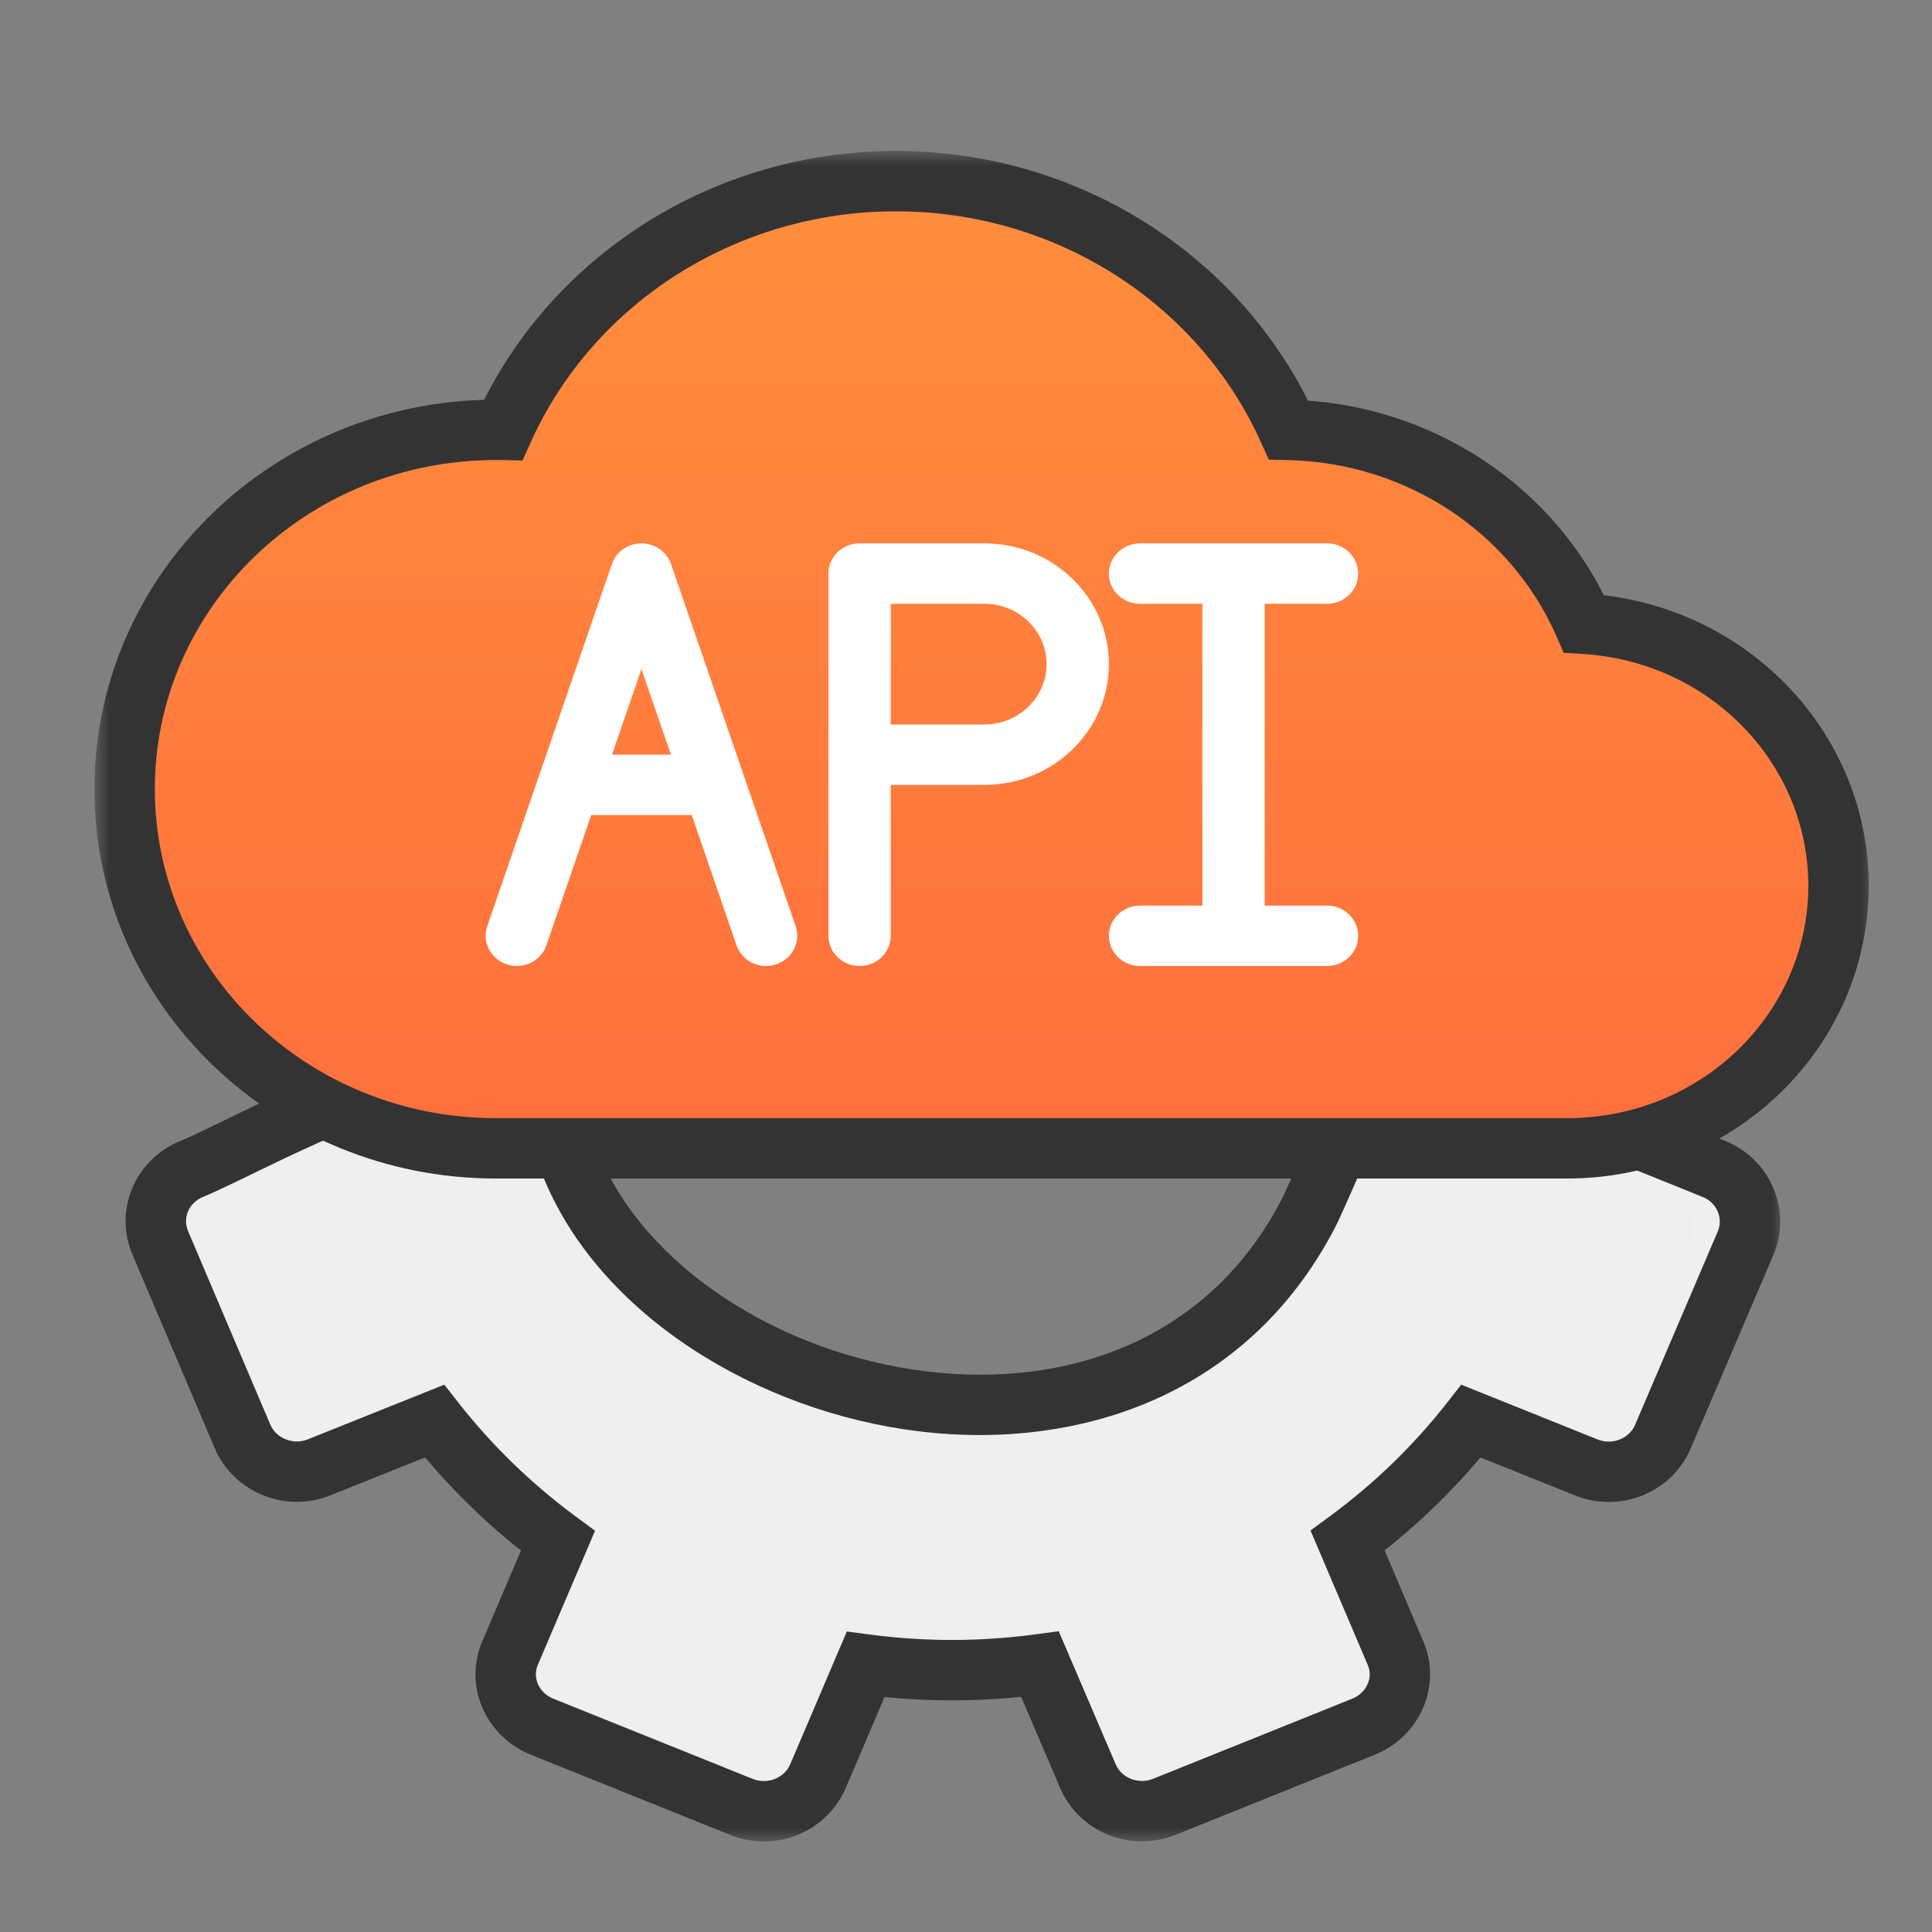 <svg width="64" height="64" viewBox="0 0 64 64" fill="none" xmlns="http://www.w3.org/2000/svg">
<rect x="0" y="0" width="64" height="64" fill="#808080" stroke="none"/>
<mask id="path-1-outside-1_832_21419" maskUnits="userSpaceOnUse" x="3.161" y="33.036" width="56" height="28" fill="black">
<rect fill="white" x="3.161" y="33.036" width="56" height="28"/>
<path d="M25.304 60C25.039 60 24.777 59.947 24.534 59.844L17.958 57.2C17.474 57.006 17.09 56.632 16.892 56.16C16.697 55.696 16.705 55.174 16.916 54.715L18.482 51.043C16.941 49.906 15.566 48.572 14.394 47.077L10.574 48.607C10.098 48.8 9.563 48.799 9.088 48.604C8.613 48.414 8.235 48.05 8.037 47.59L5.313 41.182C4.901 40.232 5.356 39.136 6.333 38.73C7.463 38.278 10.323 36.663 13.419 35.662C16.516 34.661 18.065 36.163 18.756 38.165C21.696 46.676 37.856 50.834 43.355 40.168C43.655 39.586 44.404 37.673 45.224 36.258C45.936 35.161 46.995 34.635 48.801 35.392C50.629 36.159 52.983 37.204 54.068 37.63L56.769 38.721C57.25 38.911 57.631 39.282 57.825 39.749C58.02 40.211 58.018 40.729 57.821 41.19L55.087 47.586C54.89 48.054 54.507 48.425 54.024 48.615C53.542 48.806 53.001 48.801 52.523 48.6L48.728 47.077C47.559 48.571 46.184 49.903 44.642 51.036L46.218 54.738C46.42 55.191 46.425 55.704 46.231 56.16C46.033 56.633 45.648 57.008 45.161 57.202L38.575 59.85C38.099 60.044 37.561 60.045 37.084 59.852C36.606 59.66 36.228 59.29 36.034 58.825L34.451 55.129C32.535 55.388 30.592 55.391 28.675 55.137L27.099 58.83C26.801 59.536 26.092 59.998 25.304 60Z"/>
</mask>
<path d="M25.304 60C25.039 60 24.777 59.947 24.534 59.844L17.958 57.2C17.474 57.006 17.09 56.632 16.892 56.16C16.697 55.696 16.705 55.174 16.916 54.715L18.482 51.043C16.941 49.906 15.566 48.572 14.394 47.077L10.574 48.607C10.098 48.8 9.563 48.799 9.088 48.604C8.613 48.414 8.235 48.05 8.037 47.59L5.313 41.182C4.901 40.232 5.356 39.136 6.333 38.73C7.463 38.278 10.323 36.663 13.419 35.662C16.516 34.661 18.065 36.163 18.756 38.165C21.696 46.676 37.856 50.834 43.355 40.168C43.655 39.586 44.404 37.673 45.224 36.258C45.936 35.161 46.995 34.635 48.801 35.392C50.629 36.159 52.983 37.204 54.068 37.63L56.769 38.721C57.25 38.911 57.631 39.282 57.825 39.749C58.02 40.211 58.018 40.729 57.821 41.19L55.087 47.586C54.89 48.054 54.507 48.425 54.024 48.615C53.542 48.806 53.001 48.801 52.523 48.6L48.728 47.077C47.559 48.571 46.184 49.903 44.642 51.036L46.218 54.738C46.42 55.191 46.425 55.704 46.231 56.16C46.033 56.633 45.648 57.008 45.161 57.202L38.575 59.85C38.099 60.044 37.561 60.045 37.084 59.852C36.606 59.66 36.228 59.29 36.034 58.825L34.451 55.129C32.535 55.388 30.592 55.391 28.675 55.137L27.099 58.83C26.801 59.536 26.092 59.998 25.304 60Z" fill="#EFEFEF"/>
<path d="M55.966 41.105H55.967V40.105H55.966V41.105ZM25.304 60L25.303 61L25.307 61L25.304 60ZM24.534 59.844L24.923 58.923L24.915 58.92L24.907 58.917L24.534 59.844ZM17.958 57.2L18.331 56.272L18.33 56.272L17.958 57.2ZM16.892 56.16L17.814 55.774L17.814 55.773L16.892 56.16ZM16.916 54.715L17.825 55.132L17.83 55.119L17.835 55.107L16.916 54.715ZM18.482 51.043L19.401 51.435L19.712 50.708L19.075 50.238L18.482 51.043ZM14.394 47.077L15.181 46.46L14.719 45.869L14.022 46.148L14.394 47.077ZM10.574 48.607L10.203 47.678L10.199 47.68L10.574 48.607ZM9.088 48.604L9.466 47.679L9.459 47.676L9.088 48.604ZM8.037 47.59L7.116 47.981L7.118 47.986L8.037 47.59ZM5.313 41.182L6.234 40.791L6.231 40.784L5.313 41.182ZM6.333 38.73L5.962 37.801L5.955 37.804L5.948 37.806L6.333 38.73ZM43.355 40.168L44.244 40.626L43.355 40.168ZM54.068 37.63L54.443 36.703L54.434 36.699L54.068 37.63ZM56.769 38.721L56.395 39.648L56.401 39.65L56.769 38.721ZM57.825 39.749L56.901 40.133L56.903 40.137L57.825 39.749ZM57.821 41.19L58.741 41.583L58.741 41.583L57.821 41.19ZM55.087 47.586L54.167 47.193L54.166 47.197L55.087 47.586ZM54.024 48.615L54.392 49.545L54.024 48.615ZM52.523 48.6L52.909 47.678L52.902 47.675L52.895 47.672L52.523 48.6ZM48.728 47.077L49.101 46.149L48.404 45.869L47.941 46.461L48.728 47.077ZM44.642 51.036L44.05 50.23L43.412 50.699L43.722 51.428L44.642 51.036ZM46.218 54.738L45.298 55.13L45.301 55.138L45.305 55.146L46.218 54.738ZM46.231 56.16L45.311 55.769L45.309 55.774L46.231 56.16ZM45.161 57.202L44.791 56.273L44.788 56.274L45.161 57.202ZM38.575 59.85L38.202 58.923L38.199 58.924L38.575 59.85ZM37.084 59.852L37.458 58.925L37.084 59.852ZM36.034 58.825L36.956 58.439L36.953 58.432L36.034 58.825ZM34.451 55.129L35.371 54.735L35.071 54.036L34.317 54.138L34.451 55.129ZM28.675 55.137L28.806 54.145L28.053 54.045L27.755 54.744L28.675 55.137ZM27.099 58.83L26.18 58.437L26.178 58.44L27.099 58.83ZM48.801 35.392L48.414 36.314L48.801 35.392ZM45.224 36.258L44.385 35.714L44.371 35.735L44.358 35.757L45.224 36.258ZM25.305 59C25.173 59 25.042 58.974 24.923 58.923L24.145 60.766C24.512 60.92 24.906 61 25.303 61L25.305 59ZM24.907 58.917L18.331 56.272L17.585 58.128L24.161 60.772L24.907 58.917ZM18.33 56.272C18.088 56.175 17.906 55.992 17.814 55.774L15.97 56.547C16.273 57.271 16.86 57.837 17.587 58.129L18.33 56.272ZM17.814 55.773C17.727 55.567 17.731 55.336 17.825 55.132L16.007 54.298C15.68 55.011 15.666 55.825 15.97 56.548L17.814 55.773ZM17.835 55.107L19.401 51.435L17.562 50.651L15.996 54.323L17.835 55.107ZM19.075 50.238C17.606 49.154 16.297 47.883 15.181 46.46L13.607 47.693C14.835 49.26 16.275 50.658 17.888 51.848L19.075 50.238ZM14.022 46.148L10.203 47.678L10.946 49.535L14.766 48.005L14.022 46.148ZM10.199 47.68C9.965 47.775 9.7 47.774 9.466 47.679L8.709 49.53C9.426 49.823 10.232 49.824 10.95 49.533L10.199 47.68ZM9.459 47.676C9.224 47.582 9.046 47.405 8.955 47.194L7.118 47.986C7.424 48.694 8.002 49.247 8.716 49.533L9.459 47.676ZM8.957 47.199L6.234 40.791L4.393 41.573L7.116 47.981L8.957 47.199ZM6.231 40.784C6.049 40.364 6.237 39.853 6.718 39.653L5.948 37.806C4.475 38.42 3.753 40.099 4.396 41.58L6.231 40.784ZM53.694 38.557L56.395 39.648L57.144 37.794L54.443 36.703L53.694 38.557ZM56.401 39.65C56.637 39.744 56.814 39.922 56.902 40.133L58.748 39.365C58.448 38.643 57.863 38.078 57.138 37.791L56.401 39.65ZM56.903 40.137C56.993 40.349 56.992 40.586 56.902 40.797L58.741 41.583C59.044 40.872 59.046 40.073 58.746 39.361L56.903 40.137ZM56.902 40.797L54.167 47.193L56.007 47.979L58.741 41.583L56.902 40.797ZM54.166 47.197C54.075 47.411 53.895 47.591 53.657 47.686L54.392 49.545C55.118 49.258 55.704 48.696 56.008 47.975L54.166 47.197ZM53.657 47.686C53.417 47.78 53.146 47.778 52.909 47.678L52.136 49.523C52.855 49.824 53.667 49.832 54.392 49.545L53.657 47.686ZM52.895 47.672L49.101 46.149L48.356 48.005L52.15 49.528L52.895 47.672ZM47.941 46.461C46.828 47.883 45.519 49.151 44.05 50.23L45.234 51.842C46.849 50.656 48.29 49.26 49.516 47.694L47.941 46.461ZM43.722 51.428L45.298 55.13L47.138 54.346L45.562 50.644L43.722 51.428ZM45.305 55.146C45.394 55.345 45.396 55.569 45.311 55.769L47.151 56.552C47.454 55.839 47.447 55.036 47.131 54.33L45.305 55.146ZM45.309 55.774C45.217 55.993 45.034 56.176 44.791 56.273L45.531 58.131C46.261 57.84 46.849 57.273 47.153 56.547L45.309 55.774ZM44.788 56.274L38.202 58.923L38.949 60.778L45.534 58.13L44.788 56.274ZM38.199 58.924C37.963 59.02 37.695 59.02 37.458 58.925L36.71 60.78C37.428 61.069 38.234 61.069 38.952 60.777L38.199 58.924ZM37.458 58.925C37.222 58.83 37.045 58.651 36.956 58.439L35.111 59.211C35.411 59.928 35.991 60.49 36.71 60.78L37.458 58.925ZM36.953 58.432L35.371 54.735L33.532 55.522L35.114 59.219L36.953 58.432ZM34.317 54.138C32.489 54.385 30.635 54.388 28.806 54.145L28.544 56.128C30.548 56.394 32.581 56.391 34.586 56.12L34.317 54.138ZM27.755 54.744L26.18 58.437L28.019 59.222L29.595 55.529L27.755 54.744ZM26.178 58.44C26.041 58.765 25.703 58.999 25.302 59L25.307 61C26.481 60.998 27.56 60.308 28.021 59.219L26.178 58.44ZM48.414 36.314C50.2 37.063 52.608 38.131 53.703 38.561L54.434 36.699C53.357 36.276 51.058 35.255 49.187 34.47L48.414 36.314ZM44.244 40.626C44.41 40.304 44.701 39.615 45.006 38.936C45.331 38.214 45.706 37.421 46.089 36.76L44.358 35.757C43.922 36.511 43.512 37.381 43.182 38.115C42.833 38.892 42.6 39.45 42.466 39.709L44.244 40.626ZM46.063 36.803C46.337 36.38 46.608 36.172 46.89 36.088C47.176 36.002 47.645 35.992 48.414 36.314L49.187 34.47C48.151 34.035 47.187 33.91 46.314 34.172C45.437 34.436 44.823 35.039 44.385 35.714L46.063 36.803ZM6.704 39.658C7.303 39.419 8.388 38.861 9.565 38.307C10.793 37.728 12.238 37.095 13.727 36.614L13.112 34.711C11.504 35.23 9.971 35.905 8.713 36.497C7.403 37.114 6.493 37.589 5.962 37.801L6.704 39.658ZM17.811 38.492C19.44 43.209 24.615 46.541 29.947 47.347C35.336 48.161 41.244 46.445 44.244 40.626L42.466 39.709C39.967 44.557 35.046 46.095 30.245 45.369C25.387 44.635 21.012 41.632 19.701 37.839L17.811 38.492ZM13.727 36.614C15.085 36.175 15.936 36.331 16.487 36.652C17.065 36.988 17.509 37.618 17.811 38.492L19.701 37.839C19.312 36.71 18.636 35.588 17.493 34.923C16.322 34.242 14.851 34.148 13.112 34.711L13.727 36.614Z" fill="#333333" mask="url(#path-1-outside-1_832_21419)"/>
<mask id="path-3-outside-2_832_21419" maskUnits="userSpaceOnUse" x="3.129" y="5" width="59" height="35" fill="black">
<rect fill="white" x="3.129" y="5" width="59" height="35"/>
<path d="M51.91 38.04H16.429C9.636 38.04 4.129 32.712 4.129 26.139C4.129 19.567 9.636 14.239 16.429 14.239C16.51 14.239 16.589 14.239 16.668 14.241C18.925 9.236 24.032 6 29.676 6C35.32 6 40.427 9.236 42.684 14.241C46.967 14.334 50.796 16.847 52.469 20.663C57.317 20.953 61.05 24.917 60.899 29.614C60.748 34.311 56.767 38.042 51.91 38.04Z"/>
</mask>
<path d="M51.91 38.04H16.429C9.636 38.04 4.129 32.712 4.129 26.139C4.129 19.567 9.636 14.239 16.429 14.239C16.51 14.239 16.589 14.239 16.668 14.241C18.925 9.236 24.032 6 29.676 6C35.32 6 40.427 9.236 42.684 14.241C46.967 14.334 50.796 16.847 52.469 20.663C57.317 20.953 61.05 24.917 60.899 29.614C60.748 34.311 56.767 38.042 51.91 38.04Z" fill="url(#paint0_linear_832_21419)"/>
<path d="M51.91 38.04L51.91 37.04H51.91V38.04ZM16.668 14.241L16.646 15.241L17.308 15.255L17.58 14.652L16.668 14.241ZM42.684 14.241L41.772 14.652L42.031 15.227L42.662 15.241L42.684 14.241ZM52.469 20.663L51.554 21.065L51.799 21.625L52.41 21.662L52.469 20.663ZM51.91 37.04H16.429V39.04H51.91V37.04ZM16.429 37.04C10.157 37.04 5.129 32.129 5.129 26.139H3.129C3.129 33.295 9.115 39.04 16.429 39.04V37.04ZM5.129 26.139C5.129 20.15 10.157 15.239 16.429 15.239V13.239C9.115 13.239 3.129 18.984 3.129 26.139H5.129ZM16.429 15.239C16.506 15.239 16.578 15.239 16.646 15.241L16.69 13.241C16.601 13.239 16.513 13.239 16.429 13.239V15.239ZM17.58 14.652C19.669 10.018 24.411 7 29.676 7V5C23.653 5 18.18 8.454 15.757 13.83L17.58 14.652ZM29.676 7C34.941 7 39.683 10.018 41.772 14.652L43.595 13.83C41.172 8.454 35.699 5 29.676 5V7ZM42.662 15.241C46.57 15.326 50.042 17.618 51.554 21.065L53.385 20.262C51.55 16.077 47.363 13.343 42.705 13.241L42.662 15.241ZM52.41 21.662C56.747 21.921 60.032 25.455 59.899 29.582L61.898 29.646C62.068 24.378 57.888 19.985 52.529 19.665L52.41 21.662ZM59.899 29.582C59.767 33.71 56.258 37.042 51.91 37.04L51.909 39.04C57.277 39.042 61.729 34.912 61.898 29.646L59.899 29.582Z" fill="#333333" mask="url(#path-3-outside-2_832_21419)"/>
<path fill-rule="evenodd" clip-rule="evenodd" d="M16.283 31.584C16.477 31.845 16.788 32 17.12 32C17.565 32 17.959 31.724 18.099 31.316L19.585 27H22.914L24.399 31.316C24.539 31.724 24.934 32 25.378 32C25.71 32 26.021 31.845 26.215 31.584C26.409 31.323 26.462 30.988 26.358 30.683L22.231 18.692C22.227 18.68 22.223 18.668 22.218 18.656C22.164 18.511 22.078 18.386 21.971 18.285C21.876 18.195 21.763 18.123 21.635 18.073C21.514 18.025 21.383 18 21.249 18C20.979 18 20.72 18.104 20.529 18.284C20.421 18.385 20.335 18.511 20.28 18.656C20.276 18.668 20.271 18.68 20.267 18.692L16.141 30.683C16.036 30.988 16.089 31.323 16.283 31.584ZM21.249 22.163L22.226 25H20.273L21.249 22.163ZM27.443 31C27.443 31.552 27.905 32 28.475 32C29.045 32 29.507 31.552 29.507 31V26H32.604C34.885 26 36.733 24.209 36.733 22C36.733 19.791 34.885 18 32.604 18H28.475C27.905 18 27.443 18.448 27.443 19V25V31ZM32.604 24H29.507V20H32.604C33.744 20 34.669 20.896 34.669 22C34.669 23.105 33.744 24 32.604 24ZM39.83 30V20H37.766C37.195 20 36.733 19.553 36.733 19C36.733 18.448 37.195 18 37.766 18H40.862H43.959C44.529 18 44.991 18.448 44.991 19C44.991 19.553 44.529 20 43.959 20H41.895V30H43.959C44.529 30 44.991 30.448 44.991 31C44.991 31.552 44.529 32 43.959 32H37.766C37.196 32 36.733 31.552 36.733 31C36.733 30.448 37.196 30 37.766 30H39.83Z" fill="white"/>
<defs>
<linearGradient id="paint0_linear_832_21419" x1="32.516" y1="6" x2="32.516" y2="38.04" gradientUnits="userSpaceOnUse">
<stop stop-color="#FF8E3D"/>
<stop offset="1" stop-color="#FF6F3D"/>
</linearGradient>
</defs>
</svg>
